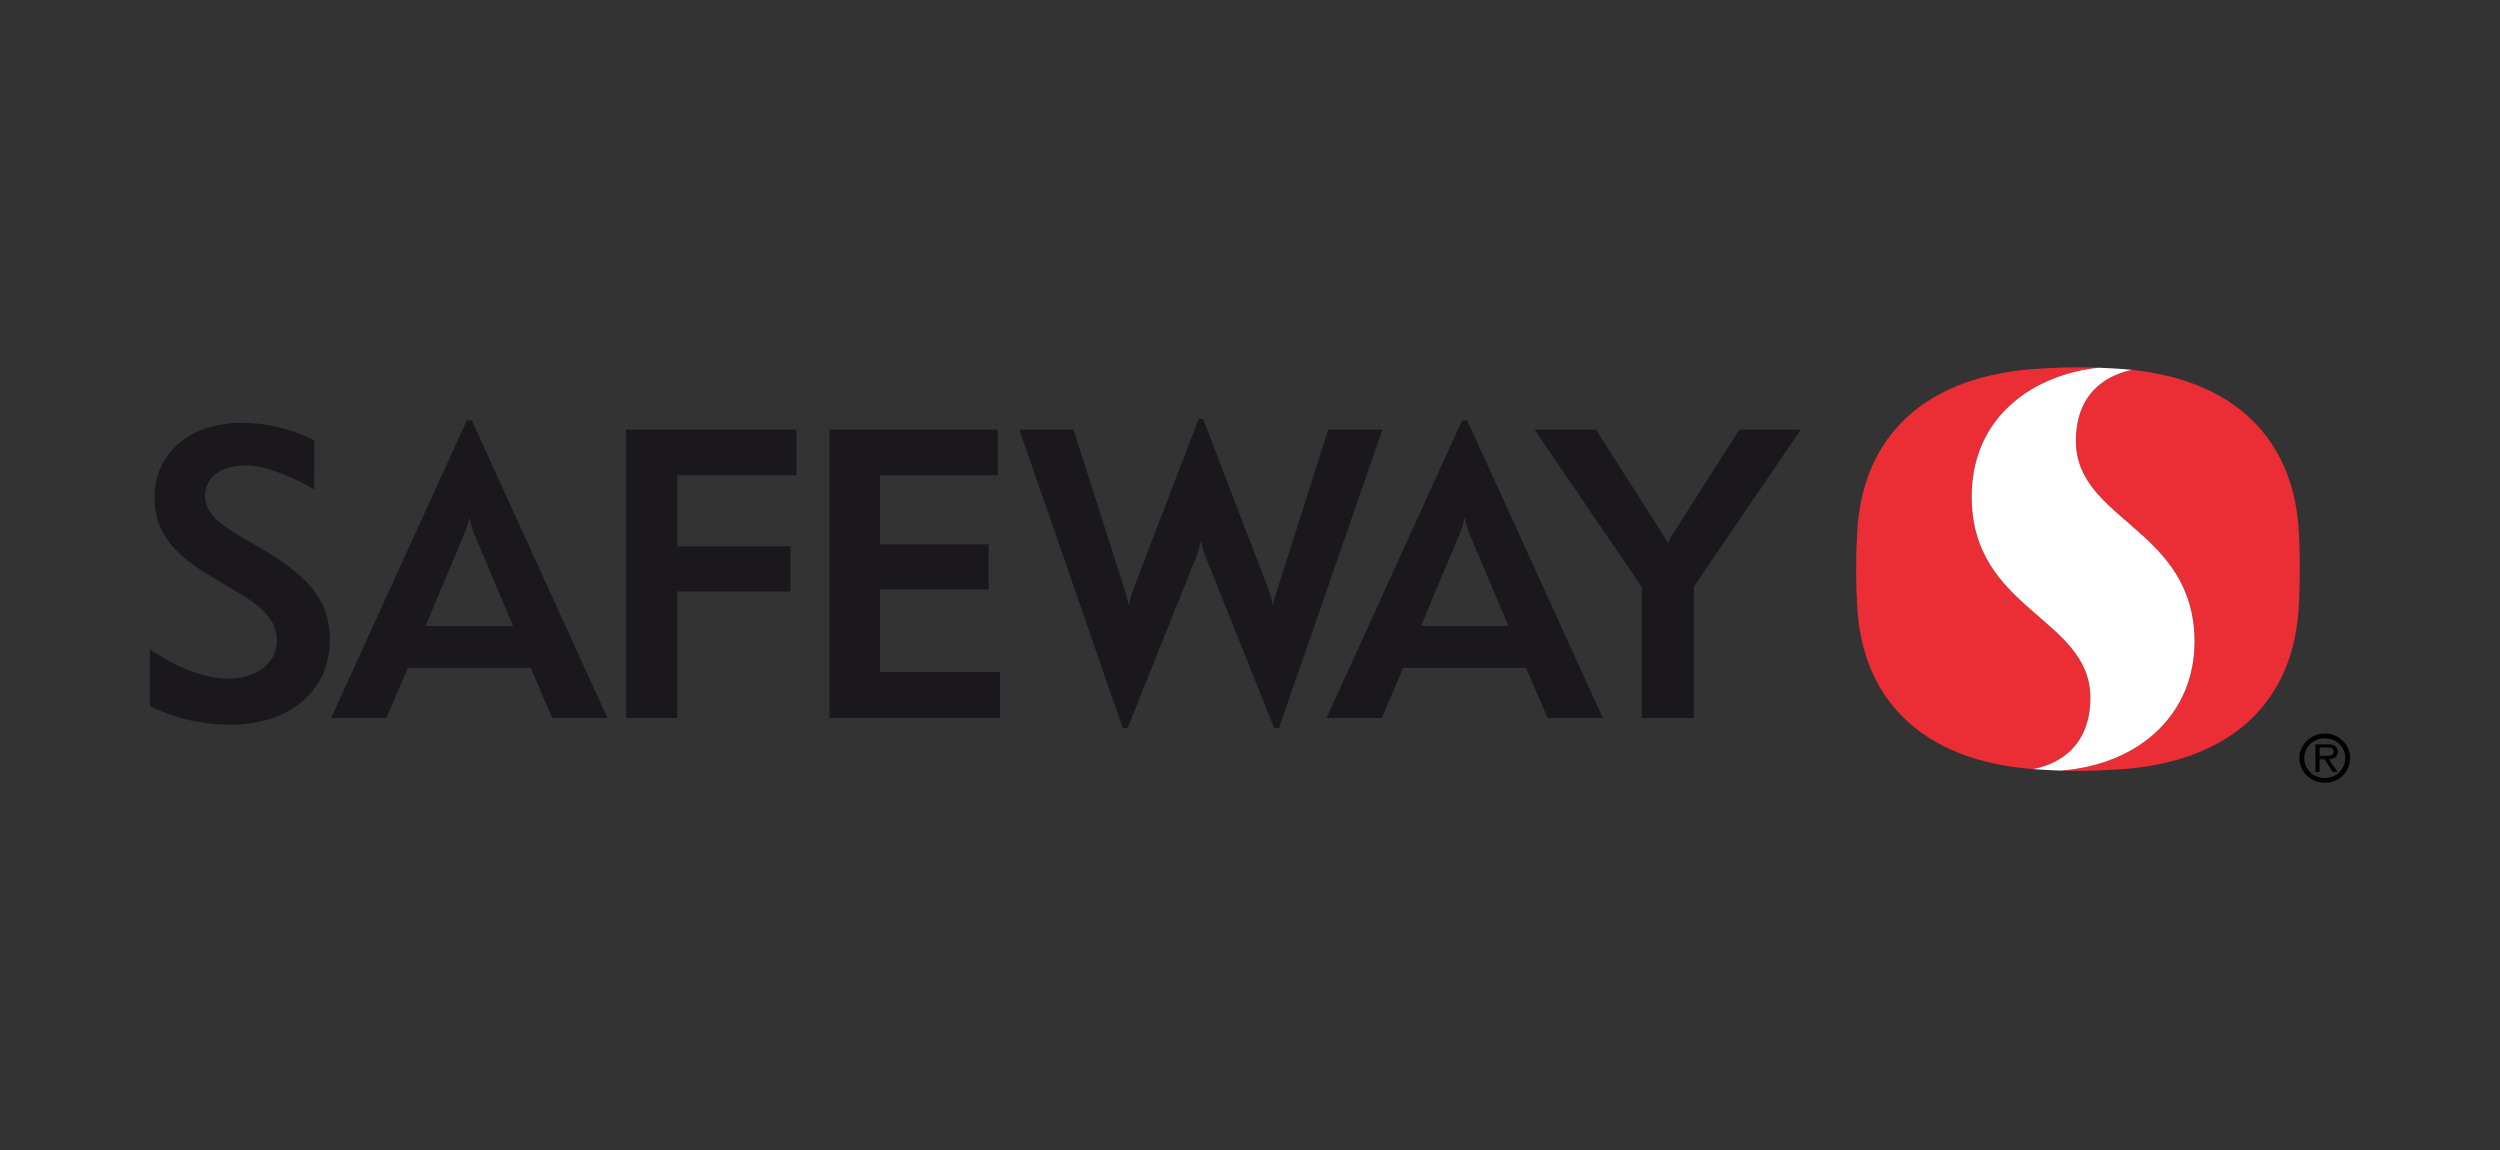 <?xml version="1.0" encoding="utf-8"?>
<!-- Generator: Adobe Illustrator 16.0.0, SVG Export Plug-In . SVG Version: 6.00 Build 0)  -->
<!DOCTYPE svg PUBLIC "-//W3C//DTD SVG 1.1//EN" "http://www.w3.org/Graphics/SVG/1.1/DTD/svg11.dtd">
<svg version="1.1" id="Layer_1" xmlns="http://www.w3.org/2000/svg" xmlns:xlink="http://www.w3.org/1999/xlink" x="0px" y="0px"
	 width="249.969px" height="115px" viewBox="0 0 249.969 115" enable-background="new 0 0 249.969 115" xml:space="preserve">
<rect x="0" y="0" width="249.969" height="115" fill="#333333" stroke="none"/>
<g>
	<path fill="#1A181D" d="M26.354,54.978l-2.038-1.185c-2.469-1.419-3.802-2.52-3.802-4.206c0-1.877,1.548-3.049,4.036-3.049
		c1.673,0,3.749,0.699,6.529,2.192l0.347,0.198l0.011-4.897c-0.011-0.015-0.057-0.04-0.057-0.04
		c-2.405-1.17-4.692-1.714-7.189-1.714c-5.234,0-8.748,3.031-8.748,7.545c0,3.738,2.412,5.916,6.035,8.037l2.121,1.262
		c3.005,1.763,4.073,3.056,4.073,4.967c0,2.203-1.992,3.757-4.838,3.757c-2.266,0-4.729-0.894-7.75-2.83l-0.1-0.074v5.63
		c0.016,0.021,0.388,0.217,0.388,0.217c2.374,1.106,4.958,1.674,7.7,1.674c5.928,0,9.913-3.418,9.913-8.498
		C32.986,60.296,31.129,57.775,26.354,54.978"/>
	<polygon fill="#1A181D" points="62.601,42.955 62.601,71.79 67.722,71.79 67.722,59.145 79.038,59.145 79.038,54.626 
		67.722,54.626 67.722,47.515 79.639,47.515 79.639,42.955 	"/>
	<polygon fill="#1A181D" points="87.978,58.944 98.855,58.944 98.855,54.429 87.978,54.429 87.978,47.512 99.773,47.512 
		99.773,42.955 82.937,42.955 82.937,71.79 99.982,71.79 99.982,67.191 87.978,67.191 	"/>
	<path fill="#1A181D" d="M180.057,42.955h-6.149c0,0-2.791,4.372-6.507,10.225c-0.268,0.438-0.508,0.806-0.608,1.107
		c0.009,0-0.063-0.009-0.067,0c-0.107-0.301-0.351-0.676-0.615-1.098c-4.012-6.265-6.529-10.234-6.529-10.234h-6.145
		c0,0,10.703,15.705,10.719,15.74V71.79h5.211V58.659C169.922,57.833,180.057,42.955,180.057,42.955"/>
	<path fill="#1A181D" d="M146.697,42.026h-0.5L132.632,71.79h5.534l2.137-5.012h12.289l2.145,5.012h5.527L146.697,42.026
		 M142.081,62.587c0,0,2.407-5.771,3.933-9.345c0.26-0.61,0.408-1.412,0.408-1.412h0.055c0,0,0.164,0.802,0.396,1.412
		c1.59,3.76,3.947,9.345,3.947,9.345H142.081z"/>
	<path fill="#1A181D" d="M119.635,55.604c0.165-0.409,0.383-1.252,0.404-1.44l0.071,0.004c0.016,0.171,0.237,1.018,0.409,1.436
		c0.946,2.378,6.887,17.197,6.887,17.197h0.475l10.35-29.848h-5.424c0,0-3.883,12.159-5.121,16.064
		c-0.139,0.431-0.347,1.228-0.367,1.42h-0.063c-0.025-0.176-0.234-0.989-0.393-1.42c-0.961-2.554-6.569-17.13-6.569-17.13h-0.448
		c0,0-5.359,13.996-6.548,17.093c-0.184,0.479-0.376,1.281-0.393,1.457h-0.066c-0.025-0.192-0.234-0.989-0.375-1.42
		c-1.277-4.032-5.126-16.064-5.126-16.064h-5.418l10.344,29.848h0.48C112.743,72.802,118.507,58.413,119.635,55.604"/>
	<path fill="#1A181D" d="M47.173,42.021h-0.492L33.112,71.79h5.529l2.146-5.017h12.28l2.146,5.017h5.525L47.173,42.021
		 M42.557,62.583c0,0,2.409-5.769,3.932-9.35c0.264-0.602,0.418-1.403,0.418-1.403h0.051c0,0,0.158,0.802,0.396,1.403
		c1.59,3.765,3.943,9.35,3.943,9.35H42.557z"/>
	<path fill="#EB2E35" d="M209.008,69.755c0-7.989-11.863-8.736-11.863-20.079c0-8.181,6.353-12.237,12.681-12.913
		c-0.593-0.025-1.201-0.038-2.046-0.038c-1.531,0-2.277,0.054-3.572,0.12c-11.816,0.575-18.131,6.901-18.523,16.625
		c-0.029,0.631-0.093,1.716-0.093,3.427v0.005c0,1.715,0.063,2.795,0.093,3.436c0.385,9.457,6.371,15.701,17.586,16.562
		C205.084,76.565,209.008,75.2,209.008,69.755"/>
	<path fill="#EB2E35" d="M229.867,53.468c-0.375-9.214-6.061-15.368-16.703-16.486c-1.879,0.388-5.602,1.811-5.602,7.113
		c0,8.005,11.861,8.738,11.861,20.092c0,7.078-5.367,12.271-13.415,12.864c0.511,0.021,1.052,0.028,1.767,0.028
		c1.531,0,2.274-0.055,3.567-0.117c11.82-0.58,18.128-6.898,18.523-16.625c0.024-0.639,0.084-1.723,0.084-3.43v-0.009
		C229.951,55.187,229.893,54.102,229.867,53.468"/>
	<path fill="#FFFFFF" d="M219.425,64.183c0-11.35-11.862-12.083-11.862-20.088c0-5.305,3.724-6.729,5.603-7.113
		c-0.595-0.06-1.192-0.11-1.815-0.141c-0.58-0.024-1.043-0.049-1.523-0.075c-6.322,0.673-12.682,4.727-12.682,12.913
		c0,11.343,11.864,12.087,11.864,20.077c0,5.444-3.924,6.811-5.743,7.145c0.315,0.029,0.625,0.048,0.944,0.063
		c0.688,0.029,1.224,0.063,1.802,0.089C214.053,76.454,219.425,71.265,219.425,64.183"/>
	<g>
		<path d="M232.454,73.341c-1.404,0-2.544,1.105-2.544,2.453c0,1.379,1.14,2.481,2.544,2.481c1.397,0,2.53-1.104,2.53-2.481
			C234.984,74.446,233.854,73.341,232.454,73.341z M232.454,77.794c-1.146,0-2.062-0.875-2.062-2c0-1.09,0.914-1.971,2.062-1.971
			c1.133,0,2.049,0.881,2.049,1.971C234.503,76.919,233.587,77.794,232.454,77.794z"/>
		<path d="M233.755,75.151c0-0.23-0.104-0.477-0.315-0.594c-0.215-0.119-0.453-0.134-0.69-0.134h-1.237v2.761h0.42v-1.271h0.496
			l0.813,1.271h0.482l-0.861-1.271C233.363,75.899,233.755,75.696,233.755,75.151z M232.391,75.571h-0.459v-0.832h0.732
			c0.355,0,0.671,0.049,0.671,0.404C233.335,75.641,232.79,75.571,232.391,75.571z"/>
	</g>
</g>
</svg>
